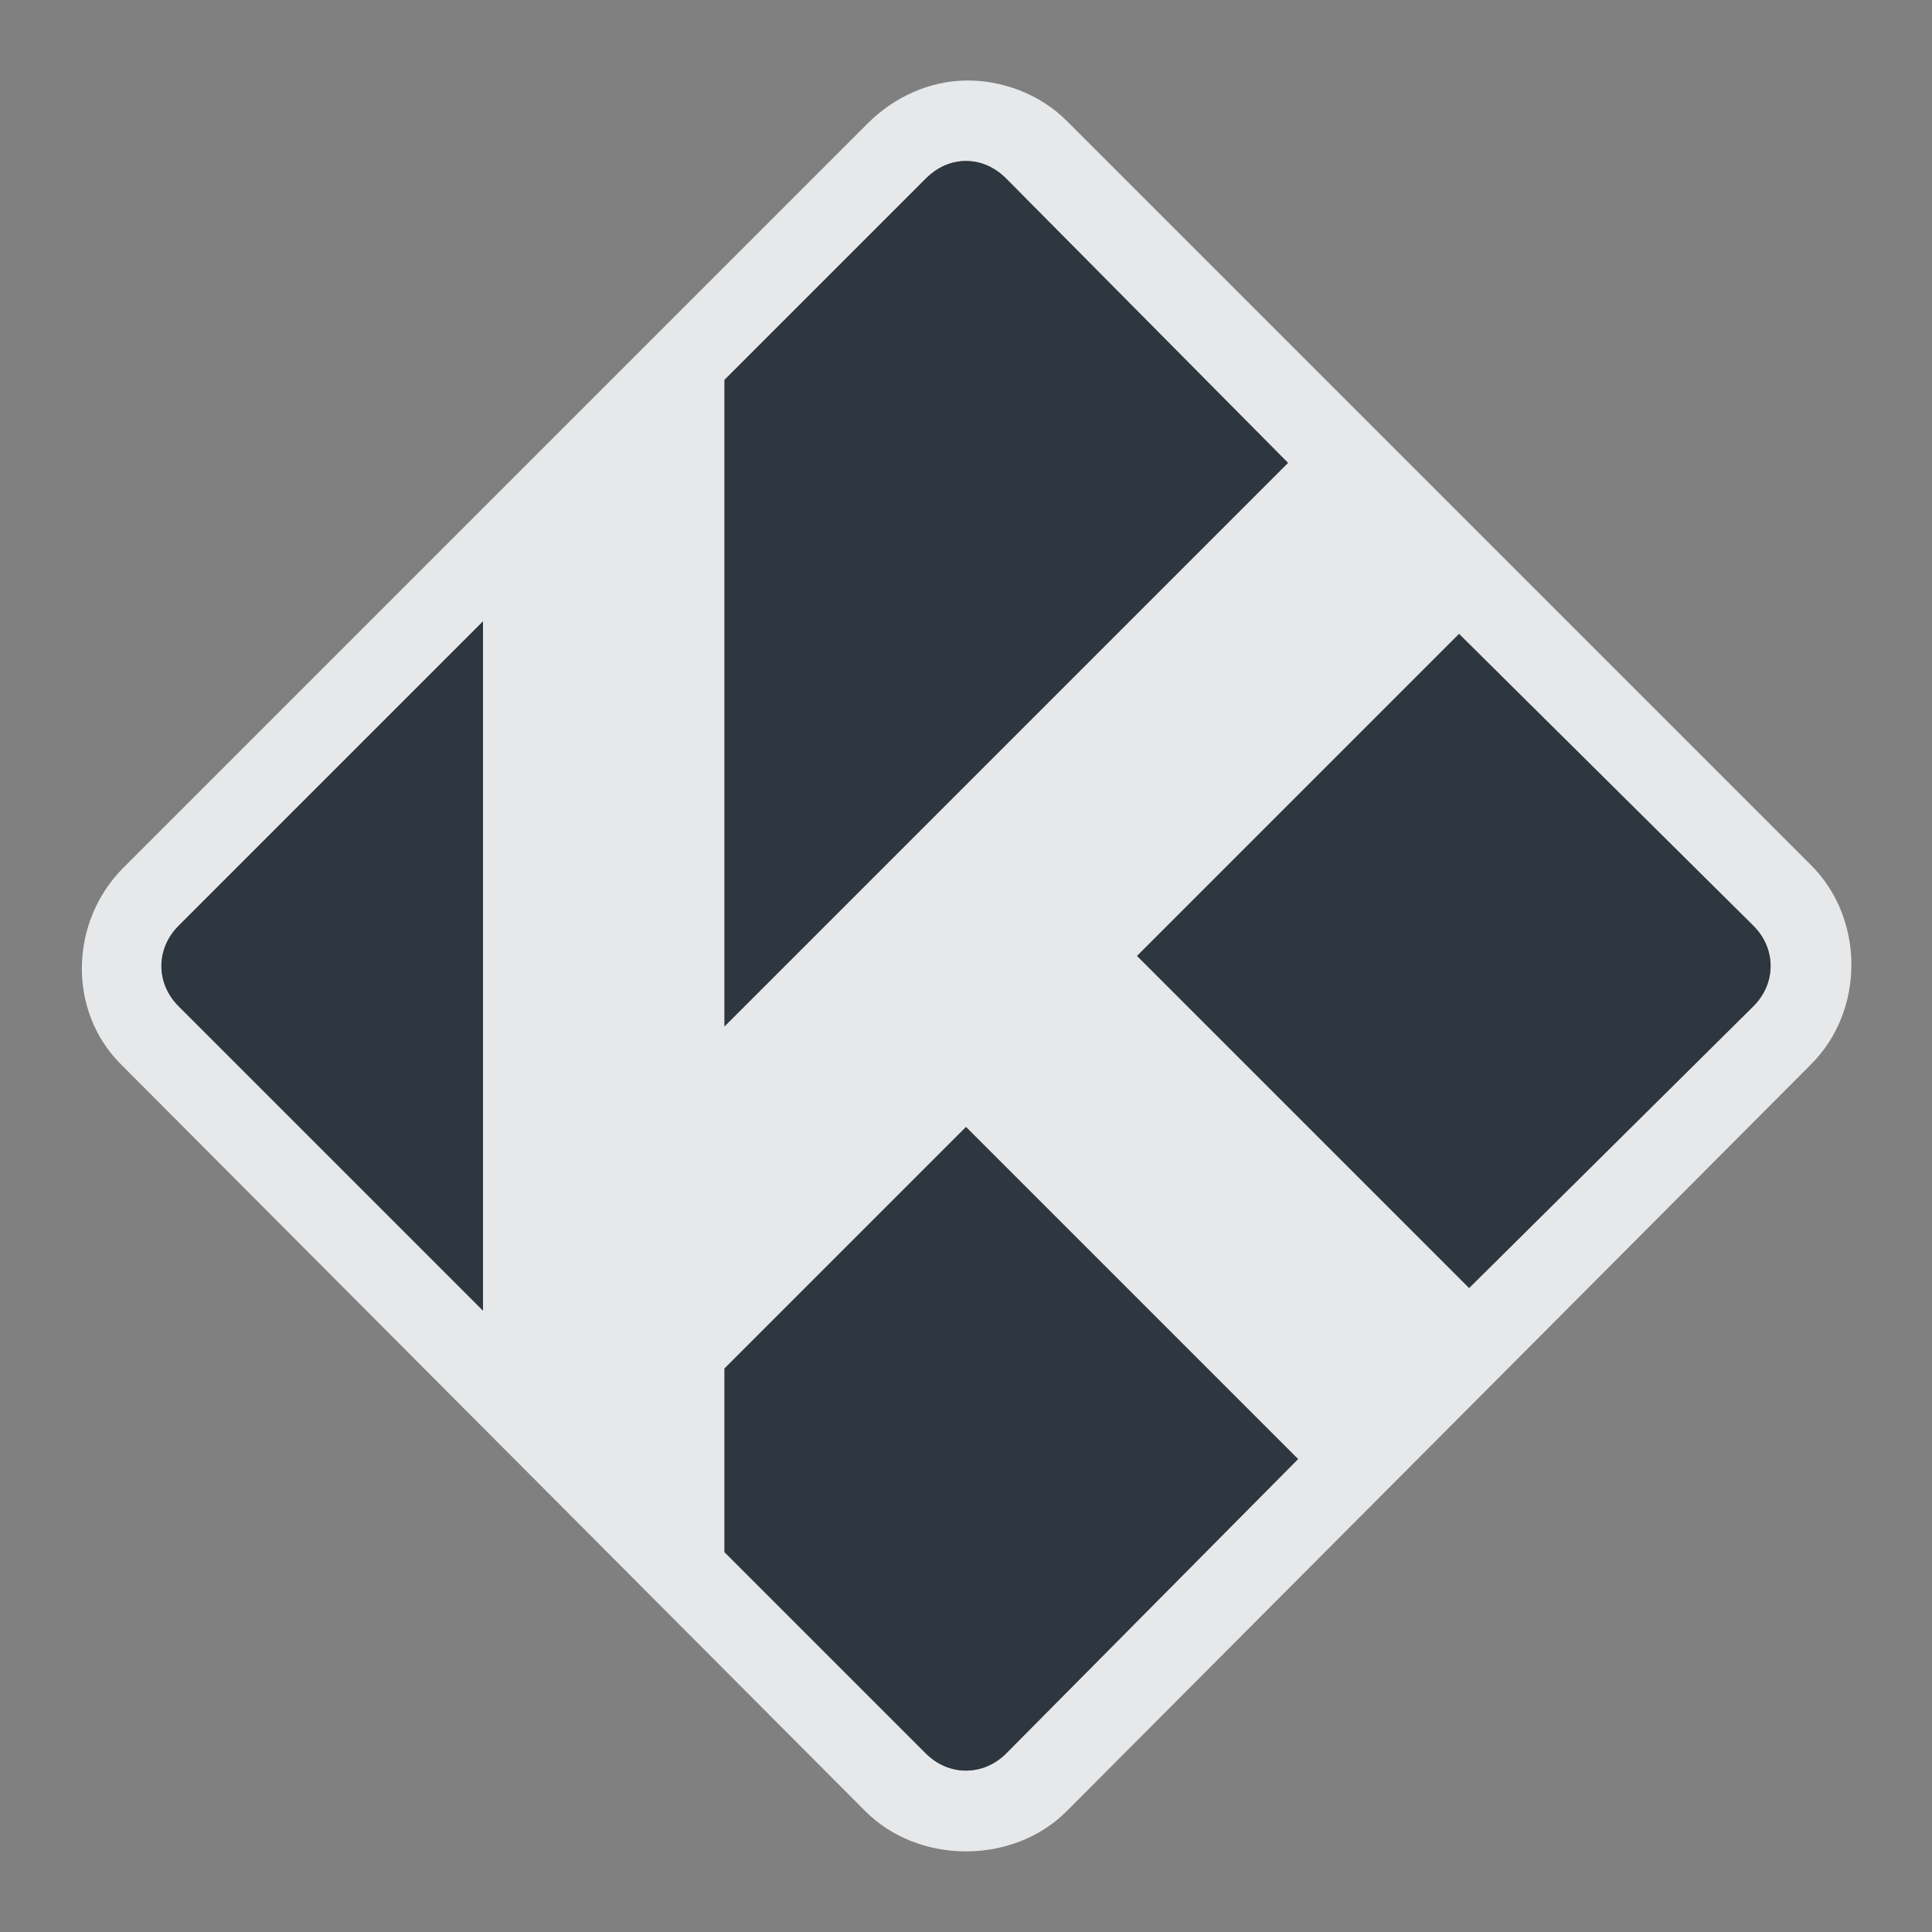 <?xml version="1.0" encoding="UTF-8" standalone="no"?>
<!-- Created with Inkscape (http://www.inkscape.org/) -->

<svg
   xmlns:dc="http://purl.org/dc/elements/1.1/"
   xmlns:cc="http://creativecommons.org/ns#"
   xmlns:rdf="http://www.w3.org/1999/02/22-rdf-syntax-ns#"
   xmlns:svg="http://www.w3.org/2000/svg"
   xmlns="http://www.w3.org/2000/svg"
   xmlns:sodipodi="http://sodipodi.sourceforge.net/DTD/sodipodi-0.dtd"
   xmlns:inkscape="http://www.inkscape.org/namespaces/inkscape"
   width="24"
   height="24"
   id="svg13094"
   version="1.1"
   inkscape:version="0.48.4 r9939"
   sodipodi:docname="kodi.svg">
  <rect width="100%" height="100%" fill="#808080" stroke="none"/>
  <sodipodi:namedview
     id="base"
     pagecolor="#ffffff"
     bordercolor="#666666"
     borderopacity="1.0"
     inkscape:pageopacity="0.0"
     inkscape:pageshadow="2"
     inkscape:zoom="22.627417"
     inkscape:cx="19.308687"
     inkscape:cy="11.550504"
     inkscape:document-units="px"
     inkscape:current-layer="layer1"
     showgrid="true"
     inkscape:snap-bbox="true"
     inkscape:bbox-paths="true"
     inkscape:bbox-nodes="true"
     inkscape:snap-bbox-edge-midpoints="true"
     inkscape:snap-bbox-midpoints="true"
     inkscape:object-paths="true"
     inkscape:snap-intersection-paths="true"
     inkscape:object-nodes="true"
     inkscape:snap-smooth-nodes="true"
     inkscape:snap-midpoints="true"
     inkscape:snap-object-midpoints="true"
     inkscape:snap-center="true"
     showguides="false"
     inkscape:guide-bbox="true"
     inkscape:window-width="1920"
     inkscape:window-height="1022"
     inkscape:window-x="-5"
     inkscape:window-y="23"
     inkscape:window-maximized="1"
     inkscape:snap-global="true"
     fit-margin-top="0"
     fit-margin-left="0"
     fit-margin-right="0"
     fit-margin-bottom="0"
     showborder="true"
     inkscape:showpageshadow="false">
    <sodipodi:guide
       orientation="0,1"
       position="-25,930.613"
       id="guide4700" />
    <sodipodi:guide
       orientation="0,1"
       position="576.719,328.894"
       id="guide4702" />
    <sodipodi:guide
       orientation="1,0"
       position="576.719,489.704"
       id="guide4706" />
    <sodipodi:guide
       orientation="1,0"
       position="55,930.613"
       id="guide4708" />
    <sodipodi:guide
       orientation="0,1"
       position="-25,850.613"
       id="guide4710" />
    <sodipodi:guide
       orientation="0,1"
       position="536.719,408.894"
       id="guide4712" />
    <sodipodi:guide
       orientation="1,0"
       position="496.719,408.894"
       id="guide4714" />
    <inkscape:grid
       type="xygrid"
       id="grid3216"
       empspacing="5"
       visible="true"
       enabled="true"
       snapvisiblegridlinesonly="true"
       originx="-25px"
       originy="-219px" />
    <sodipodi:guide
       orientation="-0.707,0.707"
       position="4,-246"
       id="guide3847" />
    <sodipodi:guide
       orientation="0.707,0.707"
       position="5,-245"
       id="guide3849" />
    <sodipodi:guide
       orientation="-0.707,0.707"
       position="7,-212"
       id="guide3851" />
  </sodipodi:namedview>
  <defs
     id="defs13096" />
  <g
     transform="translate(9379.308,-4835.199)"
     id="layer1"
     inkscape:groupmode="layer"
     inkscape:label="Camada 1">
    <path
       style="color:#000000;fill:#f1f3f5;fill-opacity:0.903;fill-rule:nonzero;stroke:none;stroke-width:2;marker:none;visibility:visible;display:inline;overflow:visible;enable-background:accumulate"
       d="M 12 1 C 11.553 1.006 11.114 1.199 10.781 1.531 L 1.531 10.781 C 0.867 11.446 0.835 12.554 1.5 13.219 L 10.75 22.5 C 11.415 23.165 12.585 23.165 13.25 22.5 L 22.5 13.219 C 23.165 12.554 23.165 11.415 22.5 10.75 L 13.25 1.5 C 12.918 1.168 12.447 0.994 12 1 z M 12 2 C 12.186 2 12.357 2.076 12.5 2.219 L 16 5.75 L 9 12.75 L 9 4.719 L 11.5 2.219 C 11.643 2.076 11.814 2 12 2 z M 6 7.719 L 6 16.281 L 2.219 12.5 C 1.933 12.215 1.933 11.785 2.219 11.5 L 6 7.719 z M 18.125 7.875 L 21.781 11.5 C 22.067 11.785 22.067 12.215 21.781 12.5 L 18.25 16 L 14.125 11.875 L 18.125 7.875 z M 12 14 L 16.125 18.125 L 12.5 21.781 C 12.215 22.067 11.785 22.067 11.5 21.781 L 9 19.281 L 9 17 L 12 14 z "
       transform="translate(-9379.308,4835.199)"
       id="rect3933" />
    <path
       id="path3894"
       d="m -9367.308,4837.199 c -0.186,0 -0.357,0.076 -0.5,0.219 l -2.5,2.5 0,8.031 7,-7 -3.5,-3.531 c -0.143,-0.143 -0.314,-0.219 -0.5,-0.219 z m -6,5.719 -3.781,3.781 c -0.285,0.285 -0.285,0.715 0,1 l 3.781,3.781 0,-8.562 z m 12.125,0.156 -4,4 4.125,4.125 3.531,-3.5 c 0.285,-0.285 0.285,-0.715 0,-1 l -3.656,-3.625 z m -6.125,6.125 -3,3 0,2.281 2.5,2.5 c 0.285,0.285 0.715,0.285 1,0 l 3.625,-3.656 -4.125,-4.125 z"
       style="color:#000000;fill:#27303a;fill-opacity:0.923;fill-rule:nonzero;stroke:none;stroke-width:0.075;marker:none;visibility:visible;display:inline;overflow:visible;enable-background:accumulate"
       inkscape:connector-curvature="0" />
  </g>
</svg>
